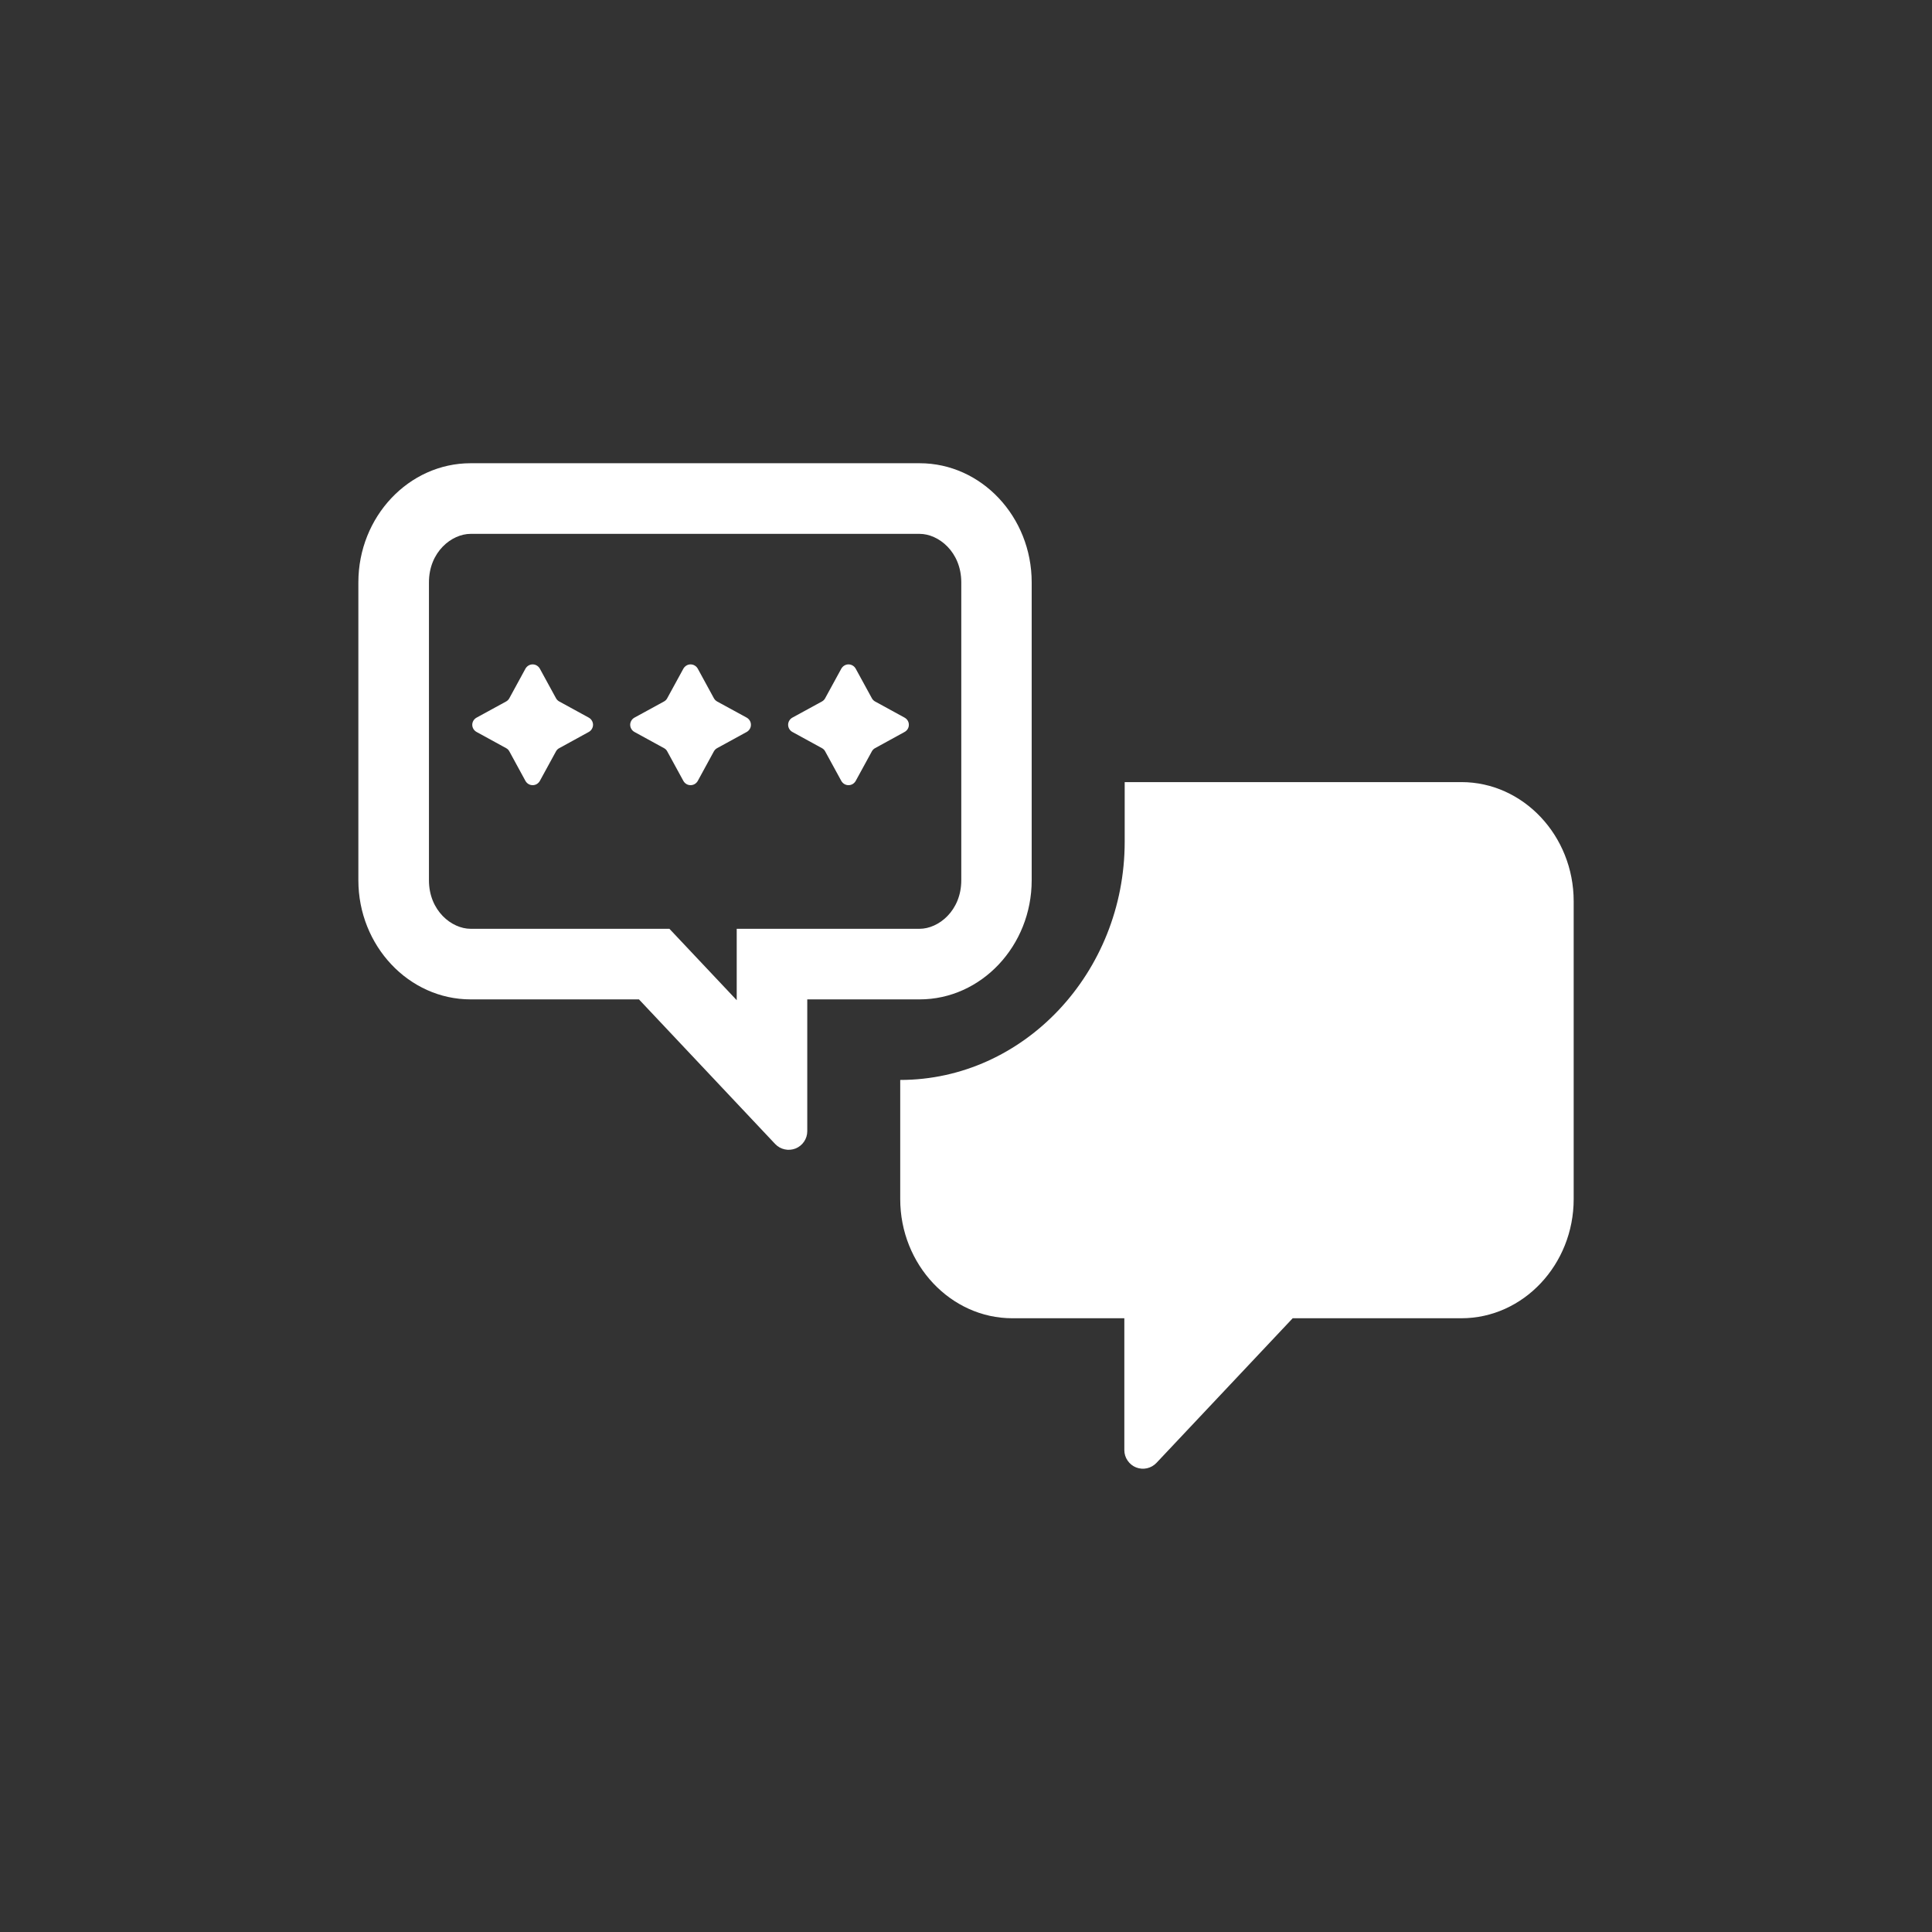 <svg width="43" height="43" viewBox="0 0 43 43" fill="none" xmlns="http://www.w3.org/2000/svg">
<rect x="0" y="0" width="43" height="43" fill="#333333" stroke="none"/>
<path fill-rule="evenodd" clip-rule="evenodd" d="M16.397 20.672H20.468C20.887 20.672 21.395 20.271 21.395 19.591V12.962C21.395 12.282 20.887 11.882 20.468 11.882H10.474C10.054 11.882 9.547 12.282 9.547 12.962V19.591C9.547 20.271 10.054 20.672 10.474 20.672H14.899L16.397 22.261V20.672ZM17.967 25.178C17.967 25.261 17.942 25.342 17.895 25.41C17.849 25.478 17.783 25.531 17.706 25.562C17.629 25.592 17.545 25.599 17.465 25.581C17.384 25.564 17.31 25.522 17.253 25.462L14.221 22.243H10.474C9.098 22.243 7.976 21.049 7.976 19.591V12.962C7.976 11.5 9.1 10.31 10.474 10.31H20.468C21.844 10.31 22.962 11.503 22.962 12.962V19.591C22.962 21.053 21.838 22.243 20.468 22.243H17.967V25.178Z" fill="white"/>
<path d="M15.961 15.613L16.619 15.972C16.647 15.988 16.671 16.011 16.688 16.039C16.705 16.067 16.713 16.099 16.713 16.131C16.713 16.164 16.705 16.196 16.688 16.224C16.671 16.252 16.647 16.275 16.619 16.291L15.961 16.651C15.931 16.667 15.905 16.693 15.888 16.724L15.53 17.381C15.514 17.409 15.491 17.433 15.463 17.45C15.435 17.467 15.402 17.475 15.37 17.475C15.337 17.475 15.305 17.467 15.277 17.45C15.249 17.433 15.226 17.409 15.21 17.381L14.851 16.724C14.835 16.692 14.809 16.667 14.778 16.651L14.121 16.291C14.092 16.275 14.068 16.252 14.052 16.224C14.035 16.196 14.026 16.164 14.026 16.131C14.026 16.099 14.035 16.067 14.052 16.039C14.068 16.011 14.092 15.988 14.121 15.972L14.778 15.613C14.809 15.596 14.835 15.571 14.851 15.539L15.21 14.882C15.226 14.854 15.249 14.83 15.277 14.813C15.305 14.796 15.337 14.787 15.37 14.787C15.402 14.787 15.435 14.796 15.463 14.813C15.491 14.83 15.514 14.854 15.53 14.882L15.888 15.539C15.905 15.57 15.931 15.596 15.961 15.613Z" fill="white"/>
<path d="M12.448 15.613L13.104 15.972C13.133 15.988 13.157 16.011 13.173 16.039C13.19 16.067 13.199 16.099 13.199 16.131C13.199 16.164 13.19 16.196 13.173 16.224C13.157 16.252 13.133 16.275 13.104 16.291L12.448 16.651C12.416 16.667 12.391 16.692 12.374 16.724L12.015 17.381C11.999 17.409 11.976 17.433 11.948 17.45C11.92 17.467 11.888 17.475 11.855 17.475C11.822 17.475 11.79 17.467 11.762 17.45C11.734 17.433 11.711 17.409 11.695 17.381L11.337 16.724C11.32 16.692 11.295 16.667 11.264 16.651L10.607 16.291C10.578 16.275 10.554 16.252 10.537 16.224C10.52 16.196 10.511 16.164 10.511 16.131C10.511 16.099 10.52 16.067 10.537 16.039C10.554 16.011 10.578 15.988 10.607 15.972L11.264 15.613C11.295 15.596 11.32 15.571 11.337 15.539L11.695 14.882C11.711 14.854 11.734 14.83 11.762 14.813C11.79 14.796 11.822 14.787 11.855 14.787C11.888 14.787 11.92 14.796 11.948 14.813C11.976 14.83 11.999 14.854 12.015 14.882L12.374 15.539C12.391 15.57 12.416 15.596 12.448 15.613Z" fill="white"/>
<path d="M19.477 15.613L20.133 15.972C20.162 15.988 20.186 16.011 20.203 16.039C20.22 16.067 20.228 16.099 20.228 16.131C20.228 16.164 20.22 16.196 20.203 16.224C20.186 16.252 20.162 16.275 20.133 16.291L19.477 16.651C19.446 16.667 19.421 16.692 19.404 16.724L19.045 17.381C19.029 17.409 19.006 17.433 18.978 17.45C18.95 17.467 18.917 17.475 18.885 17.475C18.852 17.475 18.82 17.467 18.792 17.45C18.764 17.433 18.741 17.409 18.725 17.381L18.366 16.724C18.35 16.692 18.324 16.667 18.293 16.651L17.636 16.291C17.607 16.275 17.583 16.252 17.567 16.224C17.55 16.196 17.541 16.164 17.541 16.131C17.541 16.099 17.55 16.067 17.567 16.039C17.583 16.011 17.607 15.988 17.636 15.972L18.293 15.613C18.324 15.596 18.35 15.571 18.366 15.539L18.725 14.882C18.741 14.854 18.764 14.83 18.792 14.813C18.82 14.796 18.852 14.787 18.885 14.787C18.917 14.787 18.95 14.796 18.978 14.813C19.006 14.83 19.029 14.854 19.045 14.882L19.404 15.539C19.421 15.571 19.446 15.596 19.477 15.613Z" fill="white"/>
<path d="M32.526 29.34C33.902 29.34 35.025 28.146 35.025 26.688V20.059C35.025 18.598 33.9 17.407 32.526 17.407H25.032V18.733C25.032 21.65 22.784 24.036 20.036 24.036V26.688C20.036 28.146 21.16 29.34 22.53 29.34H25.024V32.275C25.024 32.358 25.049 32.439 25.096 32.507C25.142 32.576 25.208 32.629 25.285 32.66C25.362 32.69 25.447 32.697 25.528 32.679C25.609 32.661 25.682 32.619 25.739 32.559L28.771 29.34H32.526Z" fill="white"/>
</svg>
